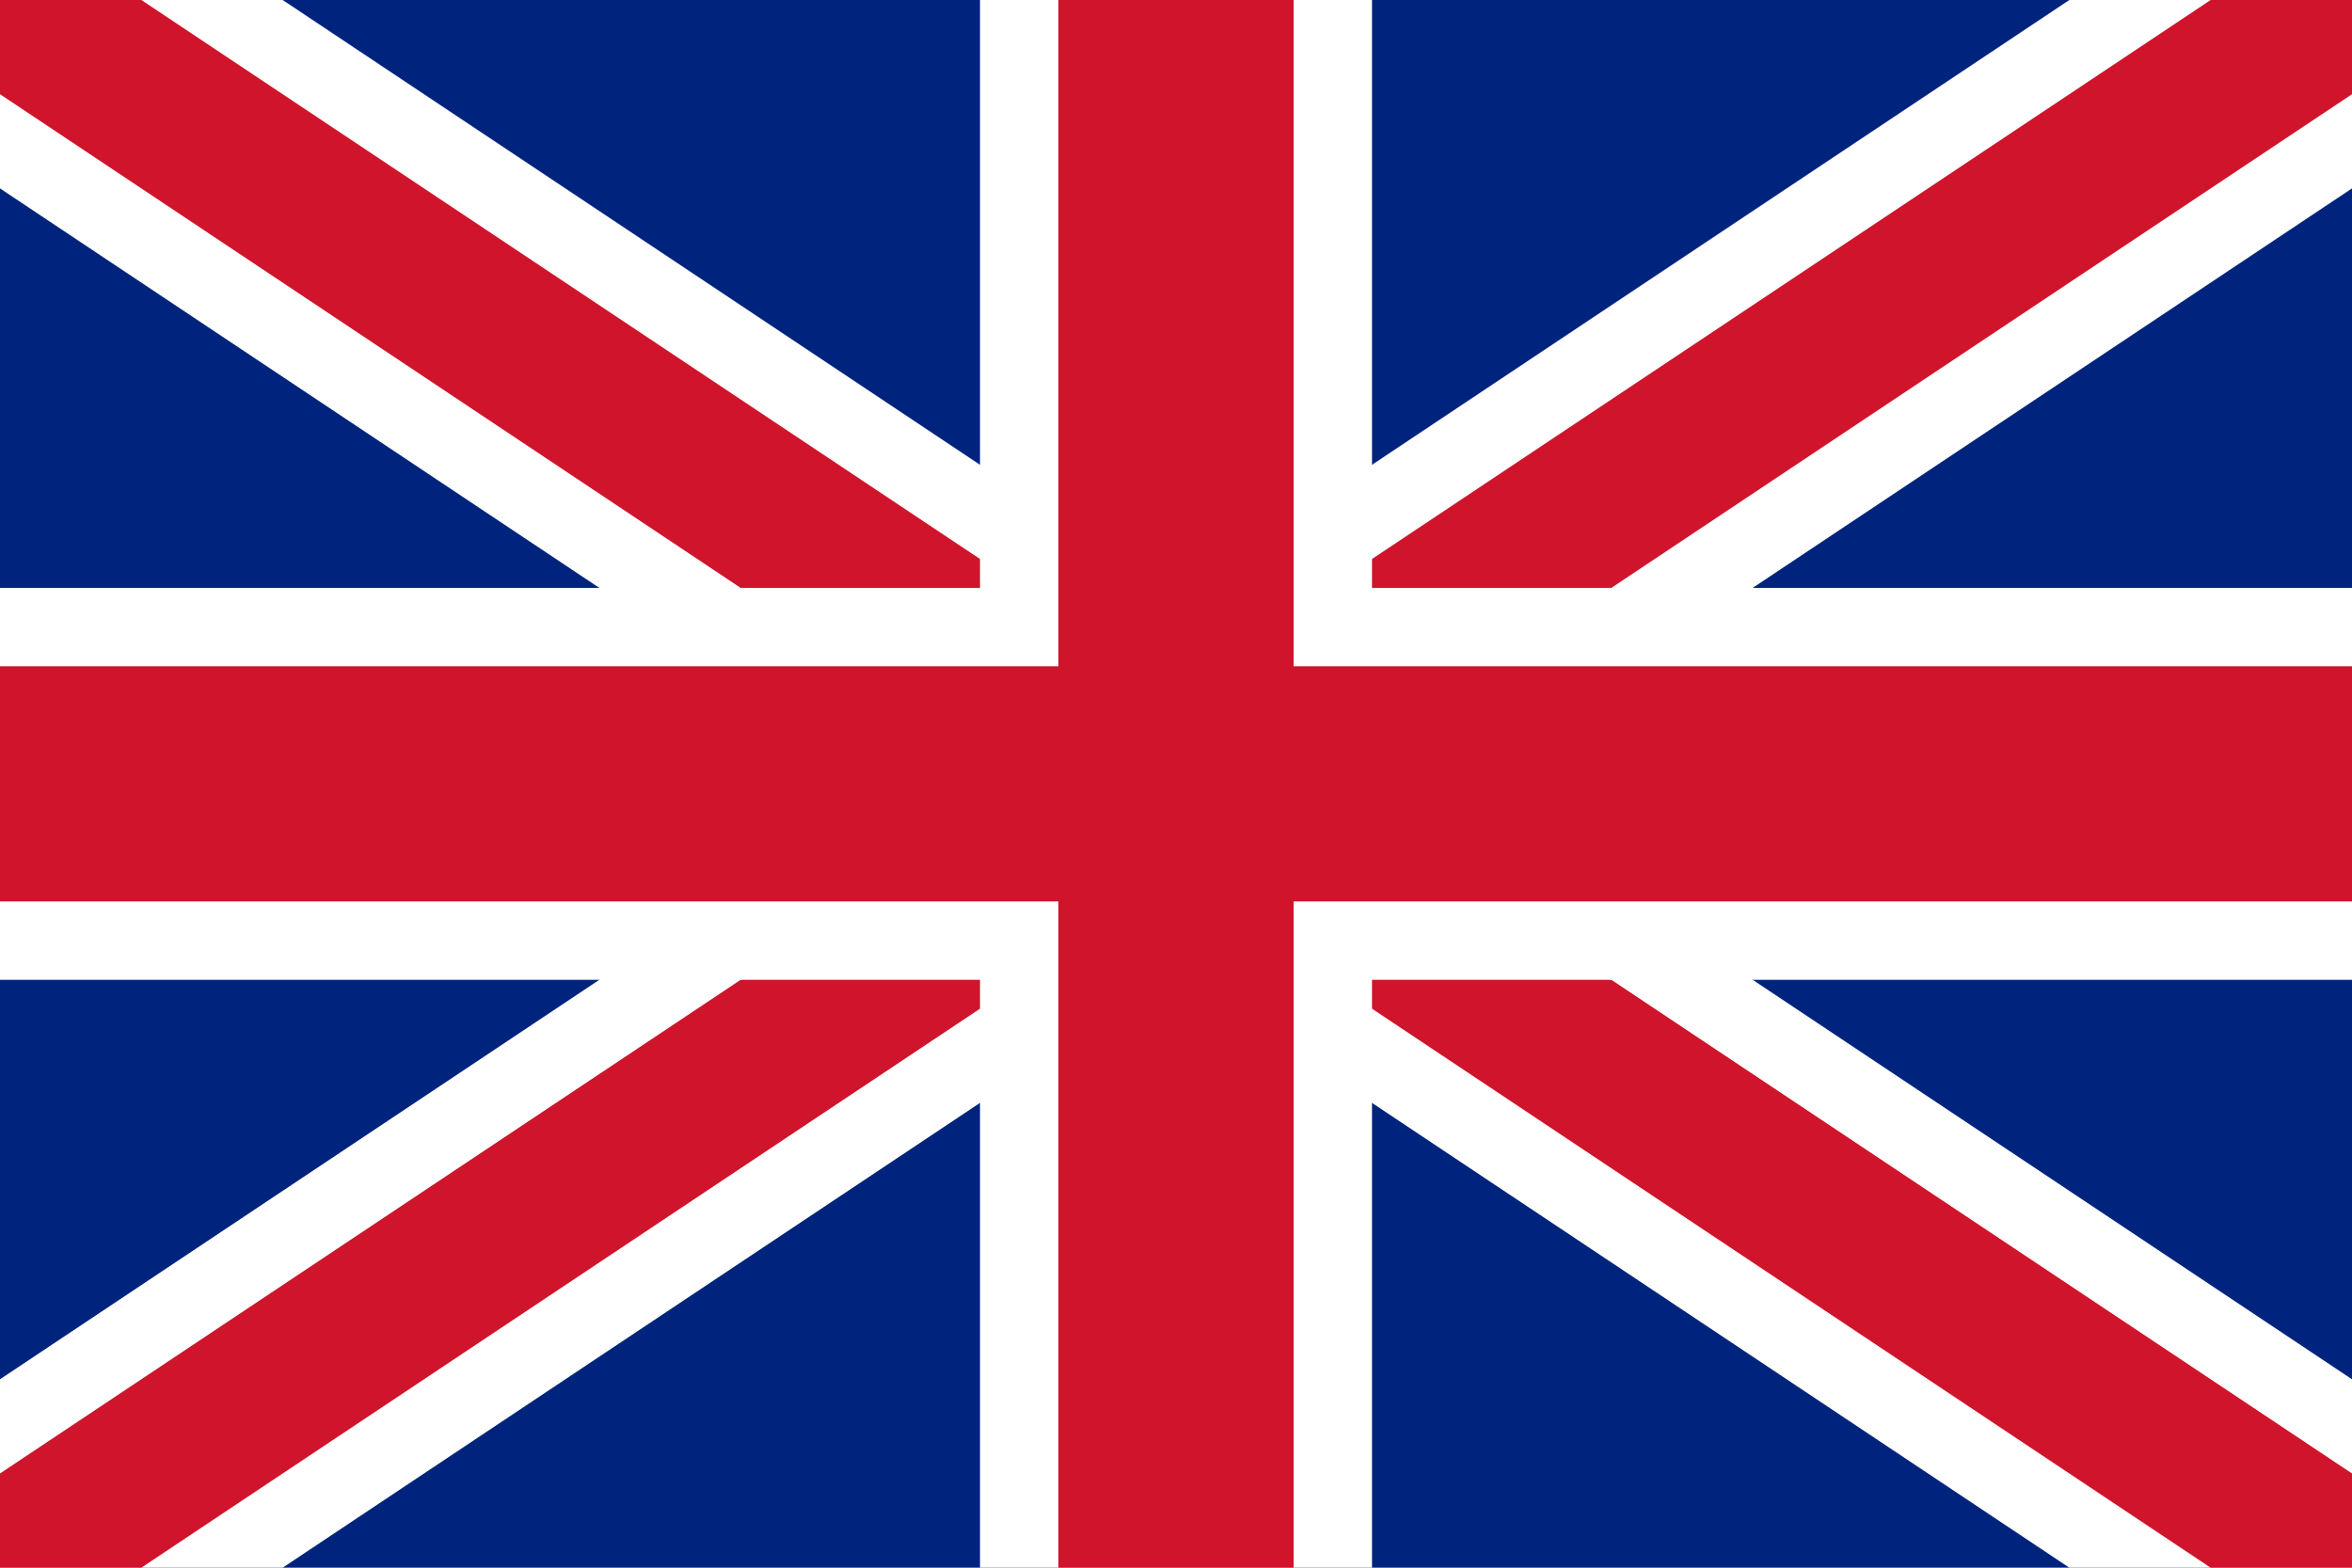 <svg xmlns="http://www.w3.org/2000/svg" viewBox="0 0 60 40">
  <rect width="100" height="50" fill="#00247d"/>
  <path d="M0,0 L60,40 M60,0 L0,40" stroke="#fff" stroke-width="8"/>
  <path d="M0,0 L60,40 M60,0 L0,40" stroke="#cf142b" stroke-width="4"/>
  <rect x="25" width="10" height="40" fill="#fff"/>
  <rect y="15" width="60" height="10" fill="#fff"/>
  <rect x="27" width="6" height="40" fill="#cf142b"/>
  <rect y="17" width="60" height="6" fill="#cf142b"/>
</svg>
